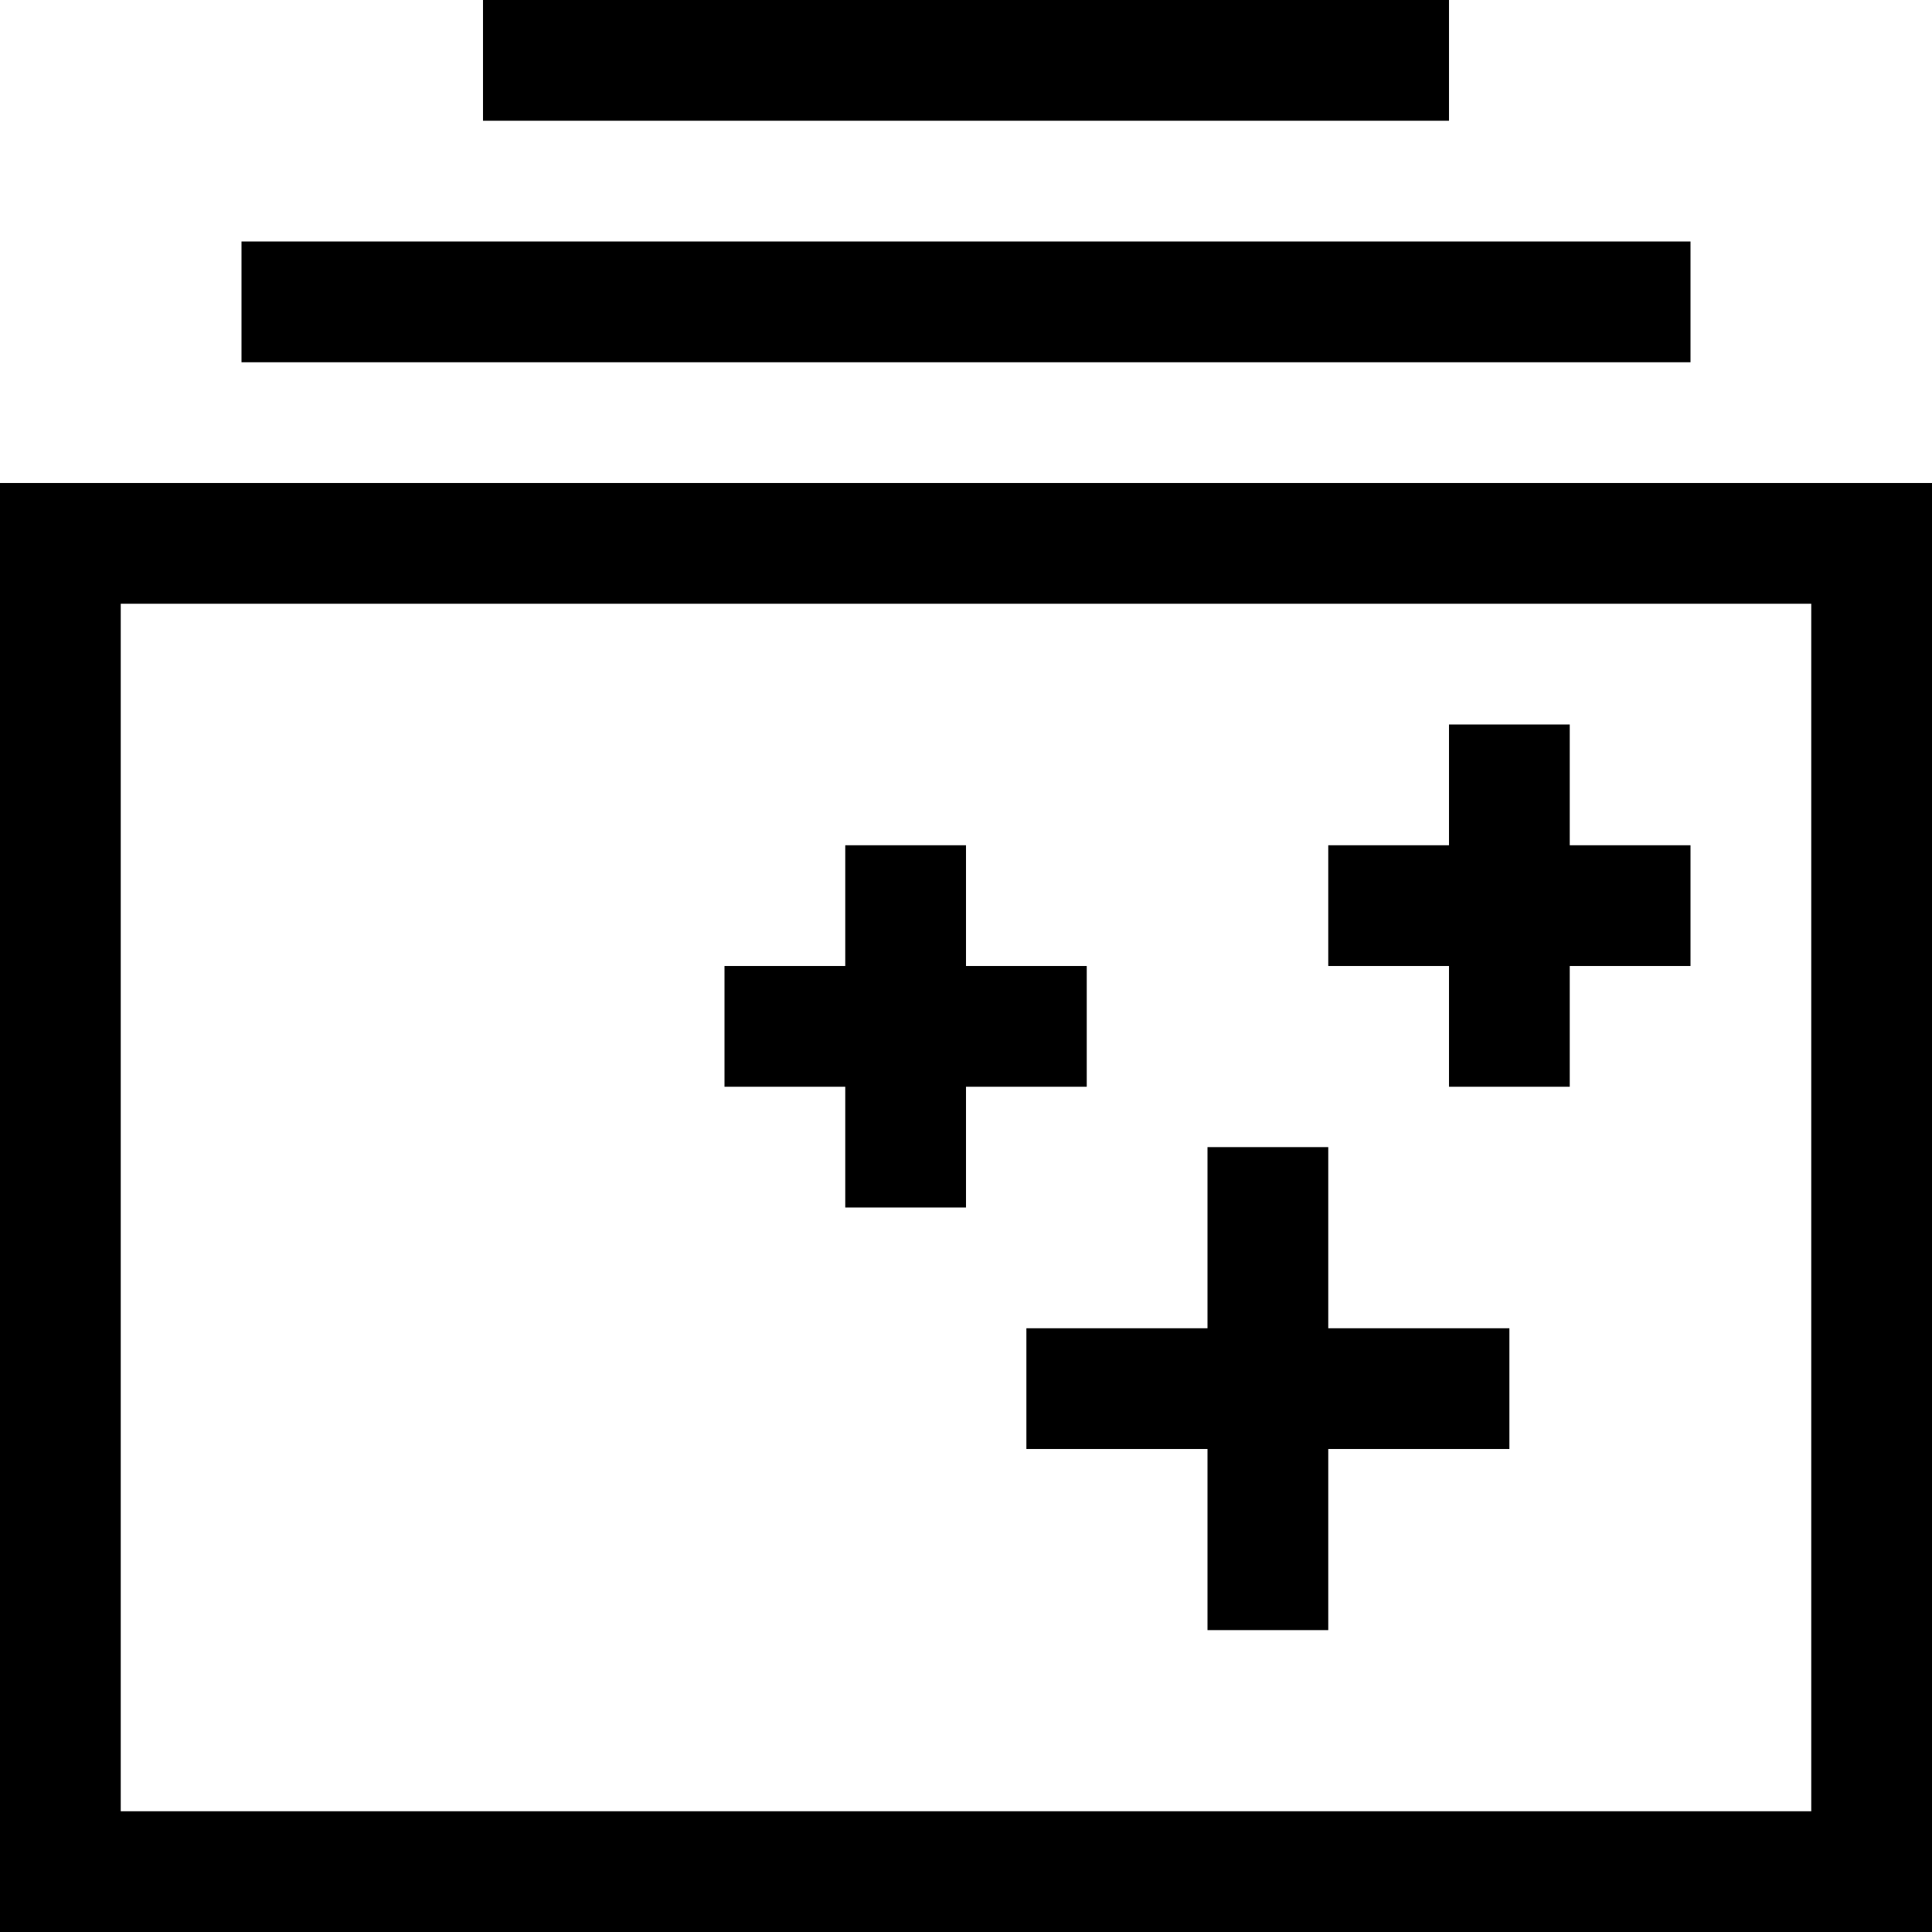 <svg version="1.1" xmlns="http://www.w3.org/2000/svg" width="16" height="16" viewBox="0 0 16 16" fill="currentColor" class="tm-icon"><title></title><path d="M12 1H4V0H12V1ZM14 2H2V3H14V2ZM16 4V16H0V4H16ZM15 5H1V15H15V5ZM12 9H13V8H14V7H13V6H12V7H11V8H12V9ZM7 10H8V9H9V8H8V7H7V8H6V9H7V10ZM8.5 11V12H10V13.5H11V12H12.5V11H11V9.5H10V11H8.5Z"></path></svg>